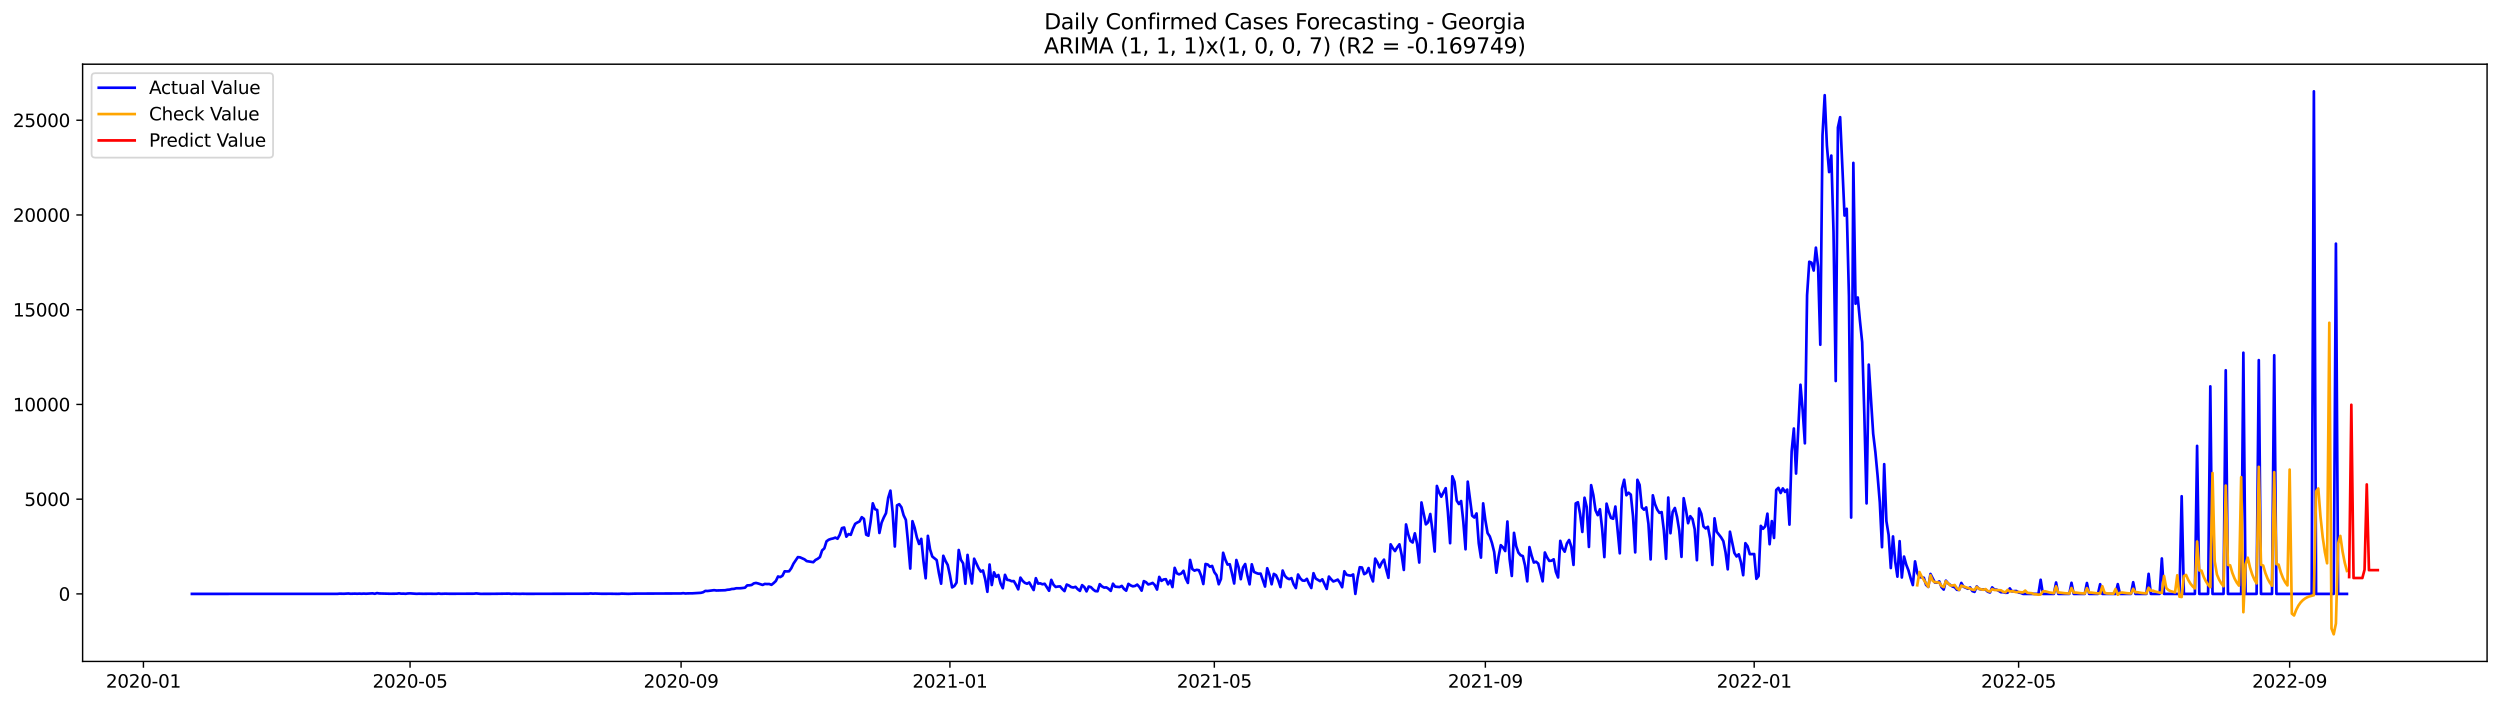 <?xml version="1.0" encoding="utf-8" standalone="no"?>
<!DOCTYPE svg PUBLIC "-//W3C//DTD SVG 1.1//EN"
  "http://www.w3.org/Graphics/SVG/1.1/DTD/svg11.dtd">
<svg xmlns:xlink="http://www.w3.org/1999/xlink" width="1392.412pt" height="392.274pt" viewBox="0 0 1392.412 392.274" xmlns="http://www.w3.org/2000/svg" version="1.1">
 <defs>
  <style type="text/css">*{stroke-linejoin: round; stroke-linecap: butt}</style>
 </defs>
 <g id="figure_1">
  <g id="patch_1">
   <path d="M 0 392.274 
L 1392.412 392.274 
L 1392.412 0 
L 0 0 
z
" style="fill: #ffffff"/>
  </g>
  <g id="axes_1">
   <g id="patch_2">
    <path d="M 46.013 368.396 
L 1385.213 368.396 
L 1385.213 35.755 
L 46.013 35.755 
z
" style="fill: #ffffff"/>
   </g>
   <g id="matplotlib.axis_1">
    <g id="xtick_1">
     <g id="line2d_1">
      <defs>
       <path id="m555657aa90" d="M 0 0 
L 0 3.5 
" style="stroke: #000000; stroke-width: 0.8"/>
      </defs>
      <g>
       <use xlink:href="#m555657aa90" x="79.885" y="368.396" style="stroke: #000000; stroke-width: 0.8"/>
      </g>
     </g>
     <g id="text_1">
      <!-- 2020-01 -->
      <g transform="translate(58.994 382.994)scale(0.1 -0.1)">
       <defs>
        <path id="DejaVuSans-32" d="M 1228 531 
L 3431 531 
L 3431 0 
L 469 0 
L 469 531 
Q 828 903 1448 1529 
Q 2069 2156 2228 2338 
Q 2531 2678 2651 2914 
Q 2772 3150 2772 3378 
Q 2772 3750 2511 3984 
Q 2250 4219 1831 4219 
Q 1534 4219 1204 4116 
Q 875 4013 500 3803 
L 500 4441 
Q 881 4594 1212 4672 
Q 1544 4750 1819 4750 
Q 2544 4750 2975 4387 
Q 3406 4025 3406 3419 
Q 3406 3131 3298 2873 
Q 3191 2616 2906 2266 
Q 2828 2175 2409 1742 
Q 1991 1309 1228 531 
z
" transform="scale(0.016)"/>
        <path id="DejaVuSans-30" d="M 2034 4250 
Q 1547 4250 1301 3770 
Q 1056 3291 1056 2328 
Q 1056 1369 1301 889 
Q 1547 409 2034 409 
Q 2525 409 2770 889 
Q 3016 1369 3016 2328 
Q 3016 3291 2770 3770 
Q 2525 4250 2034 4250 
z
M 2034 4750 
Q 2819 4750 3233 4129 
Q 3647 3509 3647 2328 
Q 3647 1150 3233 529 
Q 2819 -91 2034 -91 
Q 1250 -91 836 529 
Q 422 1150 422 2328 
Q 422 3509 836 4129 
Q 1250 4750 2034 4750 
z
" transform="scale(0.016)"/>
        <path id="DejaVuSans-2d" d="M 313 2009 
L 1997 2009 
L 1997 1497 
L 313 1497 
L 313 2009 
z
" transform="scale(0.016)"/>
        <path id="DejaVuSans-31" d="M 794 531 
L 1825 531 
L 1825 4091 
L 703 3866 
L 703 4441 
L 1819 4666 
L 2450 4666 
L 2450 531 
L 3481 531 
L 3481 0 
L 794 0 
L 794 531 
z
" transform="scale(0.016)"/>
       </defs>
       <use xlink:href="#DejaVuSans-32"/>
       <use xlink:href="#DejaVuSans-30" x="63.623"/>
       <use xlink:href="#DejaVuSans-32" x="127.246"/>
       <use xlink:href="#DejaVuSans-30" x="190.869"/>
       <use xlink:href="#DejaVuSans-2d" x="254.492"/>
       <use xlink:href="#DejaVuSans-30" x="290.576"/>
       <use xlink:href="#DejaVuSans-31" x="354.199"/>
      </g>
     </g>
    </g>
    <g id="xtick_2">
     <g id="line2d_2">
      <g>
       <use xlink:href="#m555657aa90" x="228.385" y="368.396" style="stroke: #000000; stroke-width: 0.8"/>
      </g>
     </g>
     <g id="text_2">
      <!-- 2020-05 -->
      <g transform="translate(207.494 382.994)scale(0.1 -0.1)">
       <defs>
        <path id="DejaVuSans-35" d="M 691 4666 
L 3169 4666 
L 3169 4134 
L 1269 4134 
L 1269 2991 
Q 1406 3038 1543 3061 
Q 1681 3084 1819 3084 
Q 2600 3084 3056 2656 
Q 3513 2228 3513 1497 
Q 3513 744 3044 326 
Q 2575 -91 1722 -91 
Q 1428 -91 1123 -41 
Q 819 9 494 109 
L 494 744 
Q 775 591 1075 516 
Q 1375 441 1709 441 
Q 2250 441 2565 725 
Q 2881 1009 2881 1497 
Q 2881 1984 2565 2268 
Q 2250 2553 1709 2553 
Q 1456 2553 1204 2497 
Q 953 2441 691 2322 
L 691 4666 
z
" transform="scale(0.016)"/>
       </defs>
       <use xlink:href="#DejaVuSans-32"/>
       <use xlink:href="#DejaVuSans-30" x="63.623"/>
       <use xlink:href="#DejaVuSans-32" x="127.246"/>
       <use xlink:href="#DejaVuSans-30" x="190.869"/>
       <use xlink:href="#DejaVuSans-2d" x="254.492"/>
       <use xlink:href="#DejaVuSans-30" x="290.576"/>
       <use xlink:href="#DejaVuSans-35" x="354.199"/>
      </g>
     </g>
    </g>
    <g id="xtick_3">
     <g id="line2d_3">
      <g>
       <use xlink:href="#m555657aa90" x="379.34" y="368.396" style="stroke: #000000; stroke-width: 0.8"/>
      </g>
     </g>
     <g id="text_3">
      <!-- 2020-09 -->
      <g transform="translate(358.448 382.994)scale(0.1 -0.1)">
       <defs>
        <path id="DejaVuSans-39" d="M 703 97 
L 703 672 
Q 941 559 1184 500 
Q 1428 441 1663 441 
Q 2288 441 2617 861 
Q 2947 1281 2994 2138 
Q 2813 1869 2534 1725 
Q 2256 1581 1919 1581 
Q 1219 1581 811 2004 
Q 403 2428 403 3163 
Q 403 3881 828 4315 
Q 1253 4750 1959 4750 
Q 2769 4750 3195 4129 
Q 3622 3509 3622 2328 
Q 3622 1225 3098 567 
Q 2575 -91 1691 -91 
Q 1453 -91 1209 -44 
Q 966 3 703 97 
z
M 1959 2075 
Q 2384 2075 2632 2365 
Q 2881 2656 2881 3163 
Q 2881 3666 2632 3958 
Q 2384 4250 1959 4250 
Q 1534 4250 1286 3958 
Q 1038 3666 1038 3163 
Q 1038 2656 1286 2365 
Q 1534 2075 1959 2075 
z
" transform="scale(0.016)"/>
       </defs>
       <use xlink:href="#DejaVuSans-32"/>
       <use xlink:href="#DejaVuSans-30" x="63.623"/>
       <use xlink:href="#DejaVuSans-32" x="127.246"/>
       <use xlink:href="#DejaVuSans-30" x="190.869"/>
       <use xlink:href="#DejaVuSans-2d" x="254.492"/>
       <use xlink:href="#DejaVuSans-30" x="290.576"/>
       <use xlink:href="#DejaVuSans-39" x="354.199"/>
      </g>
     </g>
    </g>
    <g id="xtick_4">
     <g id="line2d_4">
      <g>
       <use xlink:href="#m555657aa90" x="529.067" y="368.396" style="stroke: #000000; stroke-width: 0.8"/>
      </g>
     </g>
     <g id="text_4">
      <!-- 2021-01 -->
      <g transform="translate(508.176 382.994)scale(0.1 -0.1)">
       <use xlink:href="#DejaVuSans-32"/>
       <use xlink:href="#DejaVuSans-30" x="63.623"/>
       <use xlink:href="#DejaVuSans-32" x="127.246"/>
       <use xlink:href="#DejaVuSans-31" x="190.869"/>
       <use xlink:href="#DejaVuSans-2d" x="254.492"/>
       <use xlink:href="#DejaVuSans-30" x="290.576"/>
       <use xlink:href="#DejaVuSans-31" x="354.199"/>
      </g>
     </g>
    </g>
    <g id="xtick_5">
     <g id="line2d_5">
      <g>
       <use xlink:href="#m555657aa90" x="676.34" y="368.396" style="stroke: #000000; stroke-width: 0.8"/>
      </g>
     </g>
     <g id="text_5">
      <!-- 2021-05 -->
      <g transform="translate(655.448 382.994)scale(0.1 -0.1)">
       <use xlink:href="#DejaVuSans-32"/>
       <use xlink:href="#DejaVuSans-30" x="63.623"/>
       <use xlink:href="#DejaVuSans-32" x="127.246"/>
       <use xlink:href="#DejaVuSans-31" x="190.869"/>
       <use xlink:href="#DejaVuSans-2d" x="254.492"/>
       <use xlink:href="#DejaVuSans-30" x="290.576"/>
       <use xlink:href="#DejaVuSans-35" x="354.199"/>
      </g>
     </g>
    </g>
    <g id="xtick_6">
     <g id="line2d_6">
      <g>
       <use xlink:href="#m555657aa90" x="827.294" y="368.396" style="stroke: #000000; stroke-width: 0.8"/>
      </g>
     </g>
     <g id="text_6">
      <!-- 2021-09 -->
      <g transform="translate(806.403 382.994)scale(0.1 -0.1)">
       <use xlink:href="#DejaVuSans-32"/>
       <use xlink:href="#DejaVuSans-30" x="63.623"/>
       <use xlink:href="#DejaVuSans-32" x="127.246"/>
       <use xlink:href="#DejaVuSans-31" x="190.869"/>
       <use xlink:href="#DejaVuSans-2d" x="254.492"/>
       <use xlink:href="#DejaVuSans-30" x="290.576"/>
       <use xlink:href="#DejaVuSans-39" x="354.199"/>
      </g>
     </g>
    </g>
    <g id="xtick_7">
     <g id="line2d_7">
      <g>
       <use xlink:href="#m555657aa90" x="977.022" y="368.396" style="stroke: #000000; stroke-width: 0.8"/>
      </g>
     </g>
     <g id="text_7">
      <!-- 2022-01 -->
      <g transform="translate(956.13 382.994)scale(0.1 -0.1)">
       <use xlink:href="#DejaVuSans-32"/>
       <use xlink:href="#DejaVuSans-30" x="63.623"/>
       <use xlink:href="#DejaVuSans-32" x="127.246"/>
       <use xlink:href="#DejaVuSans-32" x="190.869"/>
       <use xlink:href="#DejaVuSans-2d" x="254.492"/>
       <use xlink:href="#DejaVuSans-30" x="290.576"/>
       <use xlink:href="#DejaVuSans-31" x="354.199"/>
      </g>
     </g>
    </g>
    <g id="xtick_8">
     <g id="line2d_8">
      <g>
       <use xlink:href="#m555657aa90" x="1124.294" y="368.396" style="stroke: #000000; stroke-width: 0.8"/>
      </g>
     </g>
     <g id="text_8">
      <!-- 2022-05 -->
      <g transform="translate(1103.403 382.994)scale(0.1 -0.1)">
       <use xlink:href="#DejaVuSans-32"/>
       <use xlink:href="#DejaVuSans-30" x="63.623"/>
       <use xlink:href="#DejaVuSans-32" x="127.246"/>
       <use xlink:href="#DejaVuSans-32" x="190.869"/>
       <use xlink:href="#DejaVuSans-2d" x="254.492"/>
       <use xlink:href="#DejaVuSans-30" x="290.576"/>
       <use xlink:href="#DejaVuSans-35" x="354.199"/>
      </g>
     </g>
    </g>
    <g id="xtick_9">
     <g id="line2d_9">
      <g>
       <use xlink:href="#m555657aa90" x="1275.249" y="368.396" style="stroke: #000000; stroke-width: 0.8"/>
      </g>
     </g>
     <g id="text_9">
      <!-- 2022-09 -->
      <g transform="translate(1254.357 382.994)scale(0.1 -0.1)">
       <use xlink:href="#DejaVuSans-32"/>
       <use xlink:href="#DejaVuSans-30" x="63.623"/>
       <use xlink:href="#DejaVuSans-32" x="127.246"/>
       <use xlink:href="#DejaVuSans-32" x="190.869"/>
       <use xlink:href="#DejaVuSans-2d" x="254.492"/>
       <use xlink:href="#DejaVuSans-30" x="290.576"/>
       <use xlink:href="#DejaVuSans-39" x="354.199"/>
      </g>
     </g>
    </g>
   </g>
   <g id="matplotlib.axis_2">
    <g id="ytick_1">
     <g id="line2d_10">
      <defs>
       <path id="m1ba63f1e34" d="M 0 0 
L -3.5 0 
" style="stroke: #000000; stroke-width: 0.8"/>
      </defs>
      <g>
       <use xlink:href="#m1ba63f1e34" x="46.013" y="330.776" style="stroke: #000000; stroke-width: 0.8"/>
      </g>
     </g>
     <g id="text_10">
      <!-- 0 -->
      <g transform="translate(32.65 334.575)scale(0.1 -0.1)">
       <use xlink:href="#DejaVuSans-30"/>
      </g>
     </g>
    </g>
    <g id="ytick_2">
     <g id="line2d_11">
      <g>
       <use xlink:href="#m1ba63f1e34" x="46.013" y="278.013" style="stroke: #000000; stroke-width: 0.8"/>
      </g>
     </g>
     <g id="text_11">
      <!-- 5000 -->
      <g transform="translate(13.562 281.812)scale(0.1 -0.1)">
       <use xlink:href="#DejaVuSans-35"/>
       <use xlink:href="#DejaVuSans-30" x="63.623"/>
       <use xlink:href="#DejaVuSans-30" x="127.246"/>
       <use xlink:href="#DejaVuSans-30" x="190.869"/>
      </g>
     </g>
    </g>
    <g id="ytick_3">
     <g id="line2d_12">
      <g>
       <use xlink:href="#m1ba63f1e34" x="46.013" y="225.249" style="stroke: #000000; stroke-width: 0.8"/>
      </g>
     </g>
     <g id="text_12">
      <!-- 10000 -->
      <g transform="translate(7.2 229.048)scale(0.1 -0.1)">
       <use xlink:href="#DejaVuSans-31"/>
       <use xlink:href="#DejaVuSans-30" x="63.623"/>
       <use xlink:href="#DejaVuSans-30" x="127.246"/>
       <use xlink:href="#DejaVuSans-30" x="190.869"/>
       <use xlink:href="#DejaVuSans-30" x="254.492"/>
      </g>
     </g>
    </g>
    <g id="ytick_4">
     <g id="line2d_13">
      <g>
       <use xlink:href="#m1ba63f1e34" x="46.013" y="172.485" style="stroke: #000000; stroke-width: 0.8"/>
      </g>
     </g>
     <g id="text_13">
      <!-- 15000 -->
      <g transform="translate(7.2 176.284)scale(0.1 -0.1)">
       <use xlink:href="#DejaVuSans-31"/>
       <use xlink:href="#DejaVuSans-35" x="63.623"/>
       <use xlink:href="#DejaVuSans-30" x="127.246"/>
       <use xlink:href="#DejaVuSans-30" x="190.869"/>
       <use xlink:href="#DejaVuSans-30" x="254.492"/>
      </g>
     </g>
    </g>
    <g id="ytick_5">
     <g id="line2d_14">
      <g>
       <use xlink:href="#m1ba63f1e34" x="46.013" y="119.722" style="stroke: #000000; stroke-width: 0.8"/>
      </g>
     </g>
     <g id="text_14">
      <!-- 20000 -->
      <g transform="translate(7.2 123.521)scale(0.1 -0.1)">
       <use xlink:href="#DejaVuSans-32"/>
       <use xlink:href="#DejaVuSans-30" x="63.623"/>
       <use xlink:href="#DejaVuSans-30" x="127.246"/>
       <use xlink:href="#DejaVuSans-30" x="190.869"/>
       <use xlink:href="#DejaVuSans-30" x="254.492"/>
      </g>
     </g>
    </g>
    <g id="ytick_6">
     <g id="line2d_15">
      <g>
       <use xlink:href="#m1ba63f1e34" x="46.013" y="66.958" style="stroke: #000000; stroke-width: 0.8"/>
      </g>
     </g>
     <g id="text_15">
      <!-- 25000 -->
      <g transform="translate(7.2 70.757)scale(0.1 -0.1)">
       <use xlink:href="#DejaVuSans-32"/>
       <use xlink:href="#DejaVuSans-35" x="63.623"/>
       <use xlink:href="#DejaVuSans-30" x="127.246"/>
       <use xlink:href="#DejaVuSans-30" x="190.869"/>
       <use xlink:href="#DejaVuSans-30" x="254.492"/>
      </g>
     </g>
    </g>
   </g>
   <g id="line2d_16">
    <path d="M 106.885 330.776 
L 187.885 330.766 
L 189.113 330.65 
L 191.567 330.702 
L 194.022 330.555 
L 195.249 330.702 
L 197.703 330.628 
L 198.931 330.692 
L 200.158 330.618 
L 201.385 330.702 
L 202.613 330.607 
L 203.84 330.692 
L 207.522 330.481 
L 208.749 330.713 
L 209.976 330.333 
L 211.203 330.544 
L 217.34 330.692 
L 221.022 330.65 
L 222.249 330.46 
L 223.476 330.66 
L 224.703 330.628 
L 225.931 330.713 
L 227.158 330.544 
L 228.385 330.491 
L 232.067 330.734 
L 233.294 330.66 
L 235.749 330.723 
L 239.431 330.681 
L 241.885 330.734 
L 243.113 330.723 
L 244.34 330.565 
L 245.567 330.734 
L 248.022 330.65 
L 250.476 330.713 
L 263.976 330.66 
L 265.203 330.502 
L 267.658 330.755 
L 272.567 330.745 
L 276.249 330.713 
L 283.613 330.618 
L 284.84 330.776 
L 286.067 330.681 
L 289.749 330.755 
L 290.976 330.692 
L 293.431 330.745 
L 327.794 330.671 
L 329.022 330.523 
L 330.249 330.65 
L 331.476 330.576 
L 335.158 330.713 
L 340.067 330.692 
L 343.749 330.755 
L 344.976 330.745 
L 346.203 330.618 
L 349.885 330.745 
L 353.567 330.628 
L 379.34 330.533 
L 380.567 330.375 
L 381.794 330.565 
L 383.022 330.481 
L 385.476 330.47 
L 390.385 330.175 
L 391.613 329.858 
L 392.84 329.109 
L 394.067 329.172 
L 397.749 328.708 
L 398.976 328.887 
L 403.885 328.74 
L 405.113 328.476 
L 406.34 328.381 
L 407.567 328.043 
L 408.794 327.98 
L 410.022 327.653 
L 412.476 327.631 
L 414.931 327.336 
L 416.158 326.049 
L 417.385 325.996 
L 418.613 325.806 
L 419.84 324.93 
L 421.067 324.677 
L 422.294 324.983 
L 424.749 325.795 
L 425.976 325.215 
L 427.203 325.299 
L 428.431 325.257 
L 429.658 325.732 
L 430.885 324.772 
L 432.113 323.6 
L 433.34 321.078 
L 434.567 321.416 
L 435.794 320.667 
L 437.022 318.197 
L 438.249 318.261 
L 439.476 318.176 
L 440.703 316.519 
L 441.931 313.945 
L 444.385 310.293 
L 445.613 310.431 
L 448.067 311.528 
L 449.294 312.509 
L 452.976 313.121 
L 454.203 311.876 
L 455.431 311.233 
L 456.658 310.272 
L 457.885 306.558 
L 459.113 305.439 
L 460.34 301.492 
L 461.567 300.606 
L 462.794 300.163 
L 464.022 299.888 
L 465.249 299.435 
L 466.476 300.057 
L 467.703 297.852 
L 468.931 294.127 
L 470.158 293.799 
L 471.385 298.907 
L 472.613 297.461 
L 473.84 297.883 
L 475.067 294.443 
L 476.294 291.763 
L 477.522 291.013 
L 478.749 290.423 
L 479.976 288.059 
L 481.203 289.008 
L 482.431 297.767 
L 483.658 298.369 
L 484.885 290.665 
L 486.113 280.334 
L 487.34 283.584 
L 488.567 284.07 
L 489.794 296.839 
L 491.022 291.108 
L 492.249 288.217 
L 493.476 285.822 
L 494.703 277.295 
L 495.931 273.264 
L 497.158 285.178 
L 498.385 304.384 
L 499.613 281.463 
L 500.84 280.82 
L 502.067 282.55 
L 503.294 287.025 
L 504.522 289.547 
L 505.749 302.073 
L 506.976 316.667 
L 508.203 290.285 
L 509.431 293.979 
L 510.658 299.318 
L 511.885 302.97 
L 513.112 300.131 
L 514.34 312.509 
L 515.567 322.081 
L 516.794 298.443 
L 518.022 306.03 
L 519.249 309.966 
L 521.703 311.95 
L 522.931 319.2 
L 524.158 325.099 
L 525.385 309.544 
L 526.612 312.436 
L 527.84 314.662 
L 529.067 320.329 
L 530.294 327.167 
L 531.522 326.376 
L 532.749 324.508 
L 533.976 306.336 
L 535.203 311.781 
L 536.431 313.765 
L 537.658 325.109 
L 538.885 309.059 
L 540.112 318.714 
L 541.34 324.962 
L 542.567 311.18 
L 545.022 316.456 
L 546.249 318.356 
L 547.476 317.733 
L 548.703 322.545 
L 549.931 329.615 
L 551.158 314.419 
L 552.385 325.827 
L 553.612 318.778 
L 554.84 321.247 
L 556.067 320.245 
L 557.294 325.014 
L 558.522 327.631 
L 559.749 320.16 
L 560.976 322.946 
L 562.203 323.147 
L 563.431 323.716 
L 564.658 323.643 
L 565.885 325.721 
L 567.112 328.244 
L 568.34 321.722 
L 569.567 323.516 
L 570.794 324.624 
L 572.022 325.099 
L 573.249 324.423 
L 575.703 328.623 
L 576.931 322.028 
L 578.158 325.035 
L 579.385 324.898 
L 580.612 325.426 
L 581.84 325.13 
L 584.294 329.035 
L 585.522 322.967 
L 586.749 325.648 
L 587.976 326.924 
L 589.203 326.682 
L 590.431 326.597 
L 591.658 328.054 
L 592.885 329.225 
L 594.112 325.574 
L 595.34 326.101 
L 596.567 326.956 
L 597.794 327.22 
L 599.022 326.84 
L 600.249 328.159 
L 601.476 329.088 
L 602.703 325.911 
L 603.931 326.977 
L 605.158 329.373 
L 606.385 326.661 
L 607.612 327.03 
L 608.84 328.307 
L 610.067 329.225 
L 611.294 329.309 
L 612.522 325.363 
L 613.749 326.608 
L 614.976 327.273 
L 616.203 327.146 
L 617.431 327.948 
L 618.658 329.098 
L 619.885 325.109 
L 621.112 326.745 
L 623.567 326.977 
L 624.794 326.323 
L 626.022 328.011 
L 627.249 328.982 
L 628.476 325.204 
L 629.703 326.027 
L 630.931 326.566 
L 632.158 326.355 
L 633.385 325.605 
L 634.612 326.924 
L 635.84 328.972 
L 637.067 323.674 
L 638.294 324.276 
L 639.522 325.51 
L 640.749 325.194 
L 641.976 324.656 
L 643.203 325.88 
L 644.431 328.37 
L 645.658 321.31 
L 646.885 323.526 
L 648.112 322.746 
L 649.34 322.577 
L 650.567 325.437 
L 651.794 323.315 
L 653.022 326.988 
L 654.249 316.277 
L 655.476 319.326 
L 656.703 319.907 
L 657.931 319.411 
L 659.158 317.912 
L 660.385 322.144 
L 661.612 324.677 
L 662.84 311.866 
L 664.067 316.952 
L 665.294 317.839 
L 666.522 317.364 
L 667.749 317.585 
L 668.976 320.582 
L 670.203 325.278 
L 671.431 314.124 
L 672.658 314.409 
L 673.885 315.654 
L 675.112 315.2 
L 676.34 318.672 
L 677.567 320.35 
L 678.794 325.405 
L 680.022 322.461 
L 681.249 307.866 
L 682.476 311.718 
L 683.703 314.451 
L 684.931 314.272 
L 686.158 319.284 
L 687.385 324.983 
L 688.612 311.908 
L 689.84 315.907 
L 691.067 322.587 
L 692.294 316.108 
L 693.522 314.145 
L 694.749 320.561 
L 695.976 325.458 
L 697.203 314.293 
L 698.431 318.535 
L 699.658 319.126 
L 700.885 319.548 
L 702.112 319.474 
L 704.567 326.682 
L 705.794 316.488 
L 707.022 320.065 
L 708.249 325.415 
L 709.476 319.632 
L 710.703 320.371 
L 711.931 323.147 
L 713.158 326.977 
L 714.385 317.765 
L 715.612 320.709 
L 716.84 321.986 
L 718.067 322.556 
L 719.294 321.996 
L 720.522 325.458 
L 721.749 327.536 
L 722.976 319.981 
L 724.203 322.112 
L 725.431 323.337 
L 726.658 323.442 
L 727.885 322.397 
L 729.112 325.268 
L 730.34 327.494 
L 731.567 319.253 
L 732.794 322.218 
L 735.249 323.695 
L 736.476 322.661 
L 738.931 328.032 
L 740.158 321.131 
L 741.385 322.619 
L 742.612 323.854 
L 743.84 323.4 
L 745.067 322.819 
L 746.294 324.603 
L 747.522 327.062 
L 748.749 318.176 
L 749.976 320.118 
L 751.203 320.435 
L 752.431 320.603 
L 753.658 319.949 
L 754.885 330.776 
L 756.112 321.933 
L 757.34 315.928 
L 758.567 316.087 
L 759.794 319.77 
L 761.022 319.084 
L 762.249 316.382 
L 763.476 320.73 
L 764.703 323.822 
L 765.931 311.127 
L 767.158 313.227 
L 768.385 316.023 
L 769.612 313.333 
L 770.84 311.697 
L 772.067 317.205 
L 773.294 321.827 
L 774.522 303.17 
L 775.749 305.291 
L 776.976 306.916 
L 778.203 304.816 
L 779.431 303.16 
L 780.658 309.027 
L 781.885 317.438 
L 783.112 292.09 
L 784.34 297.63 
L 785.567 301.271 
L 786.794 302.157 
L 788.022 297.05 
L 789.249 302.769 
L 790.476 313.311 
L 791.703 279.838 
L 794.158 292.048 
L 795.385 290.887 
L 796.612 286.286 
L 797.84 295.488 
L 799.067 307.18 
L 800.294 270.657 
L 801.522 274.298 
L 802.749 276.662 
L 805.203 271.902 
L 806.431 285.252 
L 807.658 302.537 
L 808.885 265.265 
L 810.112 268.367 
L 811.34 278.846 
L 812.567 280.725 
L 813.794 279.057 
L 815.022 290.644 
L 816.249 305.935 
L 817.476 268.262 
L 819.931 287.215 
L 821.158 288.238 
L 822.385 285.959 
L 823.612 302.611 
L 824.84 310.568 
L 826.067 280.355 
L 827.294 289.768 
L 828.522 296.881 
L 829.749 298.759 
L 830.976 302.453 
L 832.203 307.455 
L 833.431 318.957 
L 834.658 310.04 
L 835.885 303.645 
L 837.112 304.869 
L 838.34 306.906 
L 839.567 290.454 
L 840.794 311.38 
L 842.022 320.793 
L 843.249 296.786 
L 844.476 304.236 
L 845.703 307.813 
L 846.931 309.259 
L 848.158 309.702 
L 849.385 314.937 
L 850.612 323.79 
L 851.84 304.711 
L 853.067 309.502 
L 854.294 313.333 
L 855.522 312.858 
L 856.749 313.923 
L 859.203 323.78 
L 860.431 307.718 
L 861.658 310.42 
L 862.885 312.383 
L 864.112 312.298 
L 865.34 311.507 
L 866.567 318.493 
L 867.794 321.627 
L 869.022 301.229 
L 870.249 305.344 
L 871.476 307.265 
L 872.703 302.695 
L 873.931 300.764 
L 875.158 304.5 
L 876.385 314.631 
L 877.612 280.387 
L 878.84 279.733 
L 880.067 286.328 
L 881.294 296.269 
L 882.522 277.211 
L 883.749 282.434 
L 884.976 304.616 
L 886.203 270.214 
L 887.431 275.701 
L 888.658 284.228 
L 889.885 286.93 
L 891.112 283.637 
L 892.34 294.517 
L 893.567 310.283 
L 894.794 280.524 
L 896.022 285.009 
L 897.249 288.47 
L 898.476 288.935 
L 899.703 282.128 
L 902.158 308.183 
L 903.385 272.177 
L 904.612 267.207 
L 905.84 275.839 
L 907.067 274.425 
L 908.294 275.48 
L 909.522 287.468 
L 910.749 307.655 
L 911.976 267.238 
L 913.203 270.087 
L 914.431 282.624 
L 915.658 283.869 
L 916.885 282.603 
L 918.112 291.731 
L 919.34 311.57 
L 920.567 275.86 
L 921.794 280.841 
L 923.022 283.859 
L 924.249 285.632 
L 925.476 285.209 
L 926.703 295.351 
L 927.931 311.243 
L 929.158 277.116 
L 930.385 296.997 
L 931.612 285.072 
L 932.84 282.93 
L 934.067 287.953 
L 935.294 295.604 
L 936.522 310.156 
L 937.749 277.485 
L 938.976 283.722 
L 940.203 291.404 
L 941.431 287.51 
L 942.658 289.093 
L 943.885 294.791 
L 945.112 312.013 
L 946.34 283.194 
L 947.567 286.18 
L 948.794 293.187 
L 950.022 294.327 
L 951.249 293.398 
L 952.476 299.941 
L 953.703 314.662 
L 954.931 288.692 
L 956.158 296.184 
L 958.612 299.34 
L 959.84 301.397 
L 961.067 307.613 
L 962.294 317.1 
L 963.522 296.142 
L 965.976 307.94 
L 967.203 309.924 
L 968.431 308.721 
L 969.658 313.248 
L 970.885 320.371 
L 972.112 302.537 
L 973.34 304.247 
L 974.567 308.647 
L 977.022 308.584 
L 978.249 322.376 
L 979.476 320.825 
L 980.703 292.892 
L 981.931 294.517 
L 983.158 293.135 
L 984.385 286.096 
L 985.612 303.107 
L 986.84 290.233 
L 988.067 299.614 
L 989.294 272.884 
L 990.522 271.723 
L 991.749 274.572 
L 992.976 272.029 
L 994.203 273.992 
L 995.431 272.694 
L 996.658 292.195 
L 997.885 251.409 
L 999.112 238.672 
L 1000.34 263.756 
L 1002.794 214.285 
L 1004.022 228.457 
L 1005.249 246.914 
L 1006.476 164.444 
L 1007.703 145.787 
L 1008.931 146.272 
L 1010.158 150.683 
L 1011.385 137.936 
L 1012.612 148.583 
L 1013.84 192.008 
L 1015.067 75.389 
L 1016.294 53.028 
L 1017.522 81.056 
L 1018.749 95.841 
L 1019.976 86.649 
L 1021.203 129.24 
L 1022.431 212.216 
L 1023.658 71.01 
L 1024.885 65.259 
L 1027.34 120.059 
L 1028.567 116.281 
L 1029.794 164.972 
L 1031.022 288.27 
L 1032.249 90.723 
L 1033.476 169.161 
L 1034.703 165.689 
L 1035.931 178.764 
L 1037.158 190.551 
L 1038.385 231.58 
L 1039.612 280.387 
L 1040.84 203.078 
L 1043.294 241.553 
L 1044.522 251.821 
L 1045.749 264.969 
L 1046.976 279.754 
L 1048.203 304.764 
L 1049.431 258.522 
L 1050.658 290.254 
L 1051.885 297.904 
L 1053.112 316.372 
L 1054.34 298.77 
L 1055.567 312.837 
L 1056.794 321.173 
L 1058.022 301.408 
L 1059.249 321.648 
L 1060.476 309.987 
L 1061.703 314.493 
L 1062.931 317.659 
L 1064.158 322.091 
L 1065.385 325.859 
L 1066.612 312.668 
L 1067.84 319.179 
L 1069.067 321.405 
L 1071.522 321.817 
L 1072.749 325.764 
L 1073.976 326.893 
L 1075.203 319.664 
L 1077.658 324.455 
L 1078.885 324.55 
L 1080.112 323.832 
L 1081.34 327.009 
L 1082.567 328.36 
L 1083.794 323.41 
L 1085.022 324.941 
L 1087.476 326.671 
L 1088.703 327.062 
L 1089.931 328.486 
L 1091.158 328.581 
L 1092.385 324.677 
L 1093.612 326.808 
L 1096.067 327.895 
L 1097.294 327.178 
L 1098.522 329.214 
L 1099.749 329.647 
L 1100.976 326.64 
L 1102.203 327.969 
L 1103.431 328.275 
L 1104.658 328.296 
L 1105.885 328.433 
L 1107.112 329.563 
L 1108.34 329.995 
L 1109.567 327.167 
L 1110.794 328.328 
L 1112.022 328.423 
L 1113.249 329.077 
L 1114.476 329.858 
L 1115.703 329.805 
L 1116.931 330.164 
L 1118.158 330.122 
L 1119.385 327.716 
L 1120.612 329.383 
L 1121.84 329.214 
L 1123.067 329.162 
L 1124.294 330.016 
L 1125.522 330.238 
L 1126.749 330.776 
L 1135.34 330.776 
L 1136.567 322.914 
L 1137.794 330.776 
L 1143.931 330.776 
L 1145.158 324.423 
L 1146.385 330.776 
L 1152.522 330.776 
L 1153.749 324.592 
L 1154.976 330.776 
L 1161.112 330.776 
L 1162.34 324.708 
L 1163.567 330.776 
L 1168.476 330.776 
L 1169.703 325.384 
L 1170.931 330.776 
L 1178.294 330.776 
L 1179.522 325.342 
L 1180.749 330.776 
L 1186.885 330.776 
L 1188.112 324.276 
L 1189.34 330.776 
L 1195.476 330.776 
L 1196.703 319.611 
L 1197.931 330.776 
L 1202.84 330.776 
L 1204.067 311.043 
L 1205.294 330.776 
L 1213.885 330.776 
L 1215.112 276.387 
L 1216.34 330.776 
L 1222.476 330.776 
L 1223.703 248.338 
L 1224.931 330.776 
L 1229.84 330.776 
L 1231.067 215.192 
L 1232.294 330.776 
L 1238.431 330.776 
L 1239.658 206.233 
L 1240.885 330.776 
L 1248.249 330.776 
L 1249.476 196.45 
L 1250.703 330.776 
L 1256.84 330.776 
L 1258.067 200.577 
L 1259.294 330.776 
L 1265.431 330.776 
L 1266.658 197.865 
L 1267.885 330.776 
L 1287.522 330.776 
L 1288.749 50.876 
L 1289.976 330.776 
L 1299.794 330.776 
L 1301.022 135.709 
L 1302.249 330.776 
L 1307.158 330.776 
L 1307.158 330.776 
" clip-path="url(#p7f79dfd1a8)" style="fill: none; stroke: #0000ff; stroke-width: 1.5; stroke-linecap: square"/>
   </g>
   <g id="line2d_17">
    <path d="M 1067.84 325.974 
L 1069.067 318.608 
L 1070.294 321.101 
L 1072.749 324.897 
L 1073.976 326.886 
L 1075.203 320.405 
L 1076.431 323.472 
L 1077.658 324.267 
L 1078.885 324.329 
L 1080.112 324.507 
L 1081.34 326.331 
L 1082.567 326.996 
L 1083.794 323.734 
L 1086.249 326.077 
L 1087.476 326.075 
L 1088.703 325.831 
L 1089.931 327.685 
L 1091.158 328.575 
L 1092.385 326.163 
L 1096.067 327.52 
L 1097.294 327.805 
L 1098.522 328.398 
L 1099.749 328.582 
L 1100.976 326.91 
L 1102.203 327.958 
L 1104.658 328.496 
L 1105.885 328.102 
L 1107.112 329.169 
L 1108.34 329.48 
L 1109.567 328.116 
L 1110.794 328.602 
L 1114.476 328.759 
L 1115.703 329.567 
L 1116.931 329.881 
L 1118.158 328.548 
L 1119.385 329.46 
L 1120.612 329.222 
L 1123.067 329.834 
L 1124.294 329.655 
L 1125.522 329.876 
L 1126.749 329.949 
L 1127.976 328.945 
L 1129.203 330.185 
L 1131.658 330.402 
L 1132.885 330.922 
L 1134.112 331.019 
L 1135.34 331.227 
L 1136.567 331.123 
L 1137.794 329.413 
L 1139.022 329.303 
L 1141.476 329.982 
L 1143.931 330.348 
L 1145.158 326.572 
L 1146.385 330.039 
L 1147.612 330.087 
L 1150.067 330.405 
L 1152.522 330.576 
L 1153.749 327.486 
L 1154.976 330.043 
L 1156.203 330.055 
L 1158.658 330.387 
L 1161.112 330.567 
L 1162.34 327.563 
L 1163.567 330.044 
L 1164.794 330.058 
L 1167.249 330.389 
L 1169.703 330.568 
L 1170.931 326.511 
L 1172.158 330.143 
L 1173.385 330.492 
L 1177.067 330.664 
L 1178.294 328.025 
L 1179.522 331.265 
L 1180.749 330.177 
L 1181.976 330.009 
L 1184.431 330.363 
L 1186.885 330.554 
L 1188.112 327.924 
L 1189.34 329.872 
L 1190.567 329.883 
L 1193.022 330.295 
L 1195.476 330.517 
L 1196.703 327.369 
L 1197.931 329.001 
L 1199.158 328.995 
L 1200.385 329.469 
L 1202.84 330.072 
L 1204.067 330.259 
L 1205.294 320.811 
L 1206.522 327.467 
L 1207.749 328.679 
L 1208.976 329.237 
L 1211.431 329.946 
L 1212.658 320.403 
L 1213.885 332.338 
L 1215.112 332.51 
L 1216.34 320.856 
L 1217.567 320.225 
L 1218.794 323.031 
L 1220.022 325.09 
L 1221.249 326.602 
L 1222.476 327.712 
L 1223.703 301.615 
L 1224.931 317.698 
L 1226.158 317.838 
L 1227.385 321.278 
L 1228.612 323.804 
L 1229.84 325.657 
L 1231.067 327.018 
L 1232.294 263.443 
L 1233.522 312.737 
L 1234.749 319.985 
L 1235.976 322.854 
L 1237.203 324.96 
L 1238.431 326.507 
L 1239.658 270.452 
L 1240.885 314.615 
L 1242.112 314.864 
L 1243.34 319.095 
L 1244.567 322.201 
L 1245.794 324.481 
L 1247.022 326.155 
L 1248.249 265.76 
L 1249.476 340.967 
L 1250.703 314.318 
L 1251.931 310.622 
L 1253.158 315.98 
L 1254.385 319.914 
L 1255.612 322.802 
L 1256.84 324.922 
L 1258.067 260.016 
L 1259.294 314.505 
L 1260.522 315.001 
L 1261.749 319.195 
L 1262.976 322.275 
L 1264.203 324.535 
L 1265.431 326.194 
L 1266.658 262.991 
L 1267.885 314.213 
L 1269.112 314.501 
L 1270.34 318.828 
L 1271.567 322.005 
L 1272.794 324.337 
L 1274.022 326.049 
L 1275.249 261.542 
L 1276.476 341.762 
L 1277.703 342.793 
L 1278.931 339.598 
L 1280.158 337.252 
L 1281.385 335.531 
L 1282.612 334.266 
L 1283.84 333.338 
L 1285.067 332.657 
L 1286.294 332.157 
L 1288.749 331.52 
L 1289.976 273.723 
L 1291.203 272.071 
L 1292.431 287.68 
L 1293.658 299.138 
L 1294.885 307.55 
L 1296.112 313.726 
L 1297.34 179.767 
L 1298.567 350.087 
L 1299.794 353.276 
L 1301.022 347.293 
L 1302.249 302.76 
L 1303.476 298.486 
L 1304.703 307.071 
L 1305.931 313.374 
L 1307.158 318.001 
L 1307.158 318.001 
" clip-path="url(#p7f79dfd1a8)" style="fill: none; stroke: #ffa500; stroke-width: 1.5; stroke-linecap: square"/>
   </g>
   <g id="line2d_18">
    <path d="M 1308.385 321.398 
L 1309.612 225.444 
L 1310.84 321.927 
L 1312.067 321.929 
L 1313.294 321.929 
L 1314.522 321.929 
L 1315.749 321.929 
L 1316.976 317.289 
L 1318.203 269.812 
L 1319.431 317.551 
L 1320.658 317.552 
L 1321.885 317.552 
L 1323.112 317.552 
L 1324.34 317.552 
" clip-path="url(#p7f79dfd1a8)" style="fill: none; stroke: #ff0000; stroke-width: 1.5; stroke-linecap: square"/>
   </g>
   <g id="patch_3">
    <path d="M 46.013 368.396 
L 46.013 35.755 
" style="fill: none; stroke: #000000; stroke-width: 0.8; stroke-linejoin: miter; stroke-linecap: square"/>
   </g>
   <g id="patch_4">
    <path d="M 1385.213 368.396 
L 1385.213 35.755 
" style="fill: none; stroke: #000000; stroke-width: 0.8; stroke-linejoin: miter; stroke-linecap: square"/>
   </g>
   <g id="patch_5">
    <path d="M 46.013 368.396 
L 1385.213 368.396 
" style="fill: none; stroke: #000000; stroke-width: 0.8; stroke-linejoin: miter; stroke-linecap: square"/>
   </g>
   <g id="patch_6">
    <path d="M 46.013 35.755 
L 1385.213 35.755 
" style="fill: none; stroke: #000000; stroke-width: 0.8; stroke-linejoin: miter; stroke-linecap: square"/>
   </g>
   <g id="text_16">
    <!-- Daily Confirmed Cases Forecasting - Georgia -->
    <g transform="translate(581.586 16.318)scale(0.12 -0.12)">
     <defs>
      <path id="DejaVuSans-44" d="M 1259 4147 
L 1259 519 
L 2022 519 
Q 2988 519 3436 956 
Q 3884 1394 3884 2338 
Q 3884 3275 3436 3711 
Q 2988 4147 2022 4147 
L 1259 4147 
z
M 628 4666 
L 1925 4666 
Q 3281 4666 3915 4102 
Q 4550 3538 4550 2338 
Q 4550 1131 3912 565 
Q 3275 0 1925 0 
L 628 0 
L 628 4666 
z
" transform="scale(0.016)"/>
      <path id="DejaVuSans-61" d="M 2194 1759 
Q 1497 1759 1228 1600 
Q 959 1441 959 1056 
Q 959 750 1161 570 
Q 1363 391 1709 391 
Q 2188 391 2477 730 
Q 2766 1069 2766 1631 
L 2766 1759 
L 2194 1759 
z
M 3341 1997 
L 3341 0 
L 2766 0 
L 2766 531 
Q 2569 213 2275 61 
Q 1981 -91 1556 -91 
Q 1019 -91 701 211 
Q 384 513 384 1019 
Q 384 1609 779 1909 
Q 1175 2209 1959 2209 
L 2766 2209 
L 2766 2266 
Q 2766 2663 2505 2880 
Q 2244 3097 1772 3097 
Q 1472 3097 1187 3025 
Q 903 2953 641 2809 
L 641 3341 
Q 956 3463 1253 3523 
Q 1550 3584 1831 3584 
Q 2591 3584 2966 3190 
Q 3341 2797 3341 1997 
z
" transform="scale(0.016)"/>
      <path id="DejaVuSans-69" d="M 603 3500 
L 1178 3500 
L 1178 0 
L 603 0 
L 603 3500 
z
M 603 4863 
L 1178 4863 
L 1178 4134 
L 603 4134 
L 603 4863 
z
" transform="scale(0.016)"/>
      <path id="DejaVuSans-6c" d="M 603 4863 
L 1178 4863 
L 1178 0 
L 603 0 
L 603 4863 
z
" transform="scale(0.016)"/>
      <path id="DejaVuSans-79" d="M 2059 -325 
Q 1816 -950 1584 -1140 
Q 1353 -1331 966 -1331 
L 506 -1331 
L 506 -850 
L 844 -850 
Q 1081 -850 1212 -737 
Q 1344 -625 1503 -206 
L 1606 56 
L 191 3500 
L 800 3500 
L 1894 763 
L 2988 3500 
L 3597 3500 
L 2059 -325 
z
" transform="scale(0.016)"/>
      <path id="DejaVuSans-20" transform="scale(0.016)"/>
      <path id="DejaVuSans-43" d="M 4122 4306 
L 4122 3641 
Q 3803 3938 3442 4084 
Q 3081 4231 2675 4231 
Q 1875 4231 1450 3742 
Q 1025 3253 1025 2328 
Q 1025 1406 1450 917 
Q 1875 428 2675 428 
Q 3081 428 3442 575 
Q 3803 722 4122 1019 
L 4122 359 
Q 3791 134 3420 21 
Q 3050 -91 2638 -91 
Q 1578 -91 968 557 
Q 359 1206 359 2328 
Q 359 3453 968 4101 
Q 1578 4750 2638 4750 
Q 3056 4750 3426 4639 
Q 3797 4528 4122 4306 
z
" transform="scale(0.016)"/>
      <path id="DejaVuSans-6f" d="M 1959 3097 
Q 1497 3097 1228 2736 
Q 959 2375 959 1747 
Q 959 1119 1226 758 
Q 1494 397 1959 397 
Q 2419 397 2687 759 
Q 2956 1122 2956 1747 
Q 2956 2369 2687 2733 
Q 2419 3097 1959 3097 
z
M 1959 3584 
Q 2709 3584 3137 3096 
Q 3566 2609 3566 1747 
Q 3566 888 3137 398 
Q 2709 -91 1959 -91 
Q 1206 -91 779 398 
Q 353 888 353 1747 
Q 353 2609 779 3096 
Q 1206 3584 1959 3584 
z
" transform="scale(0.016)"/>
      <path id="DejaVuSans-6e" d="M 3513 2113 
L 3513 0 
L 2938 0 
L 2938 2094 
Q 2938 2591 2744 2837 
Q 2550 3084 2163 3084 
Q 1697 3084 1428 2787 
Q 1159 2491 1159 1978 
L 1159 0 
L 581 0 
L 581 3500 
L 1159 3500 
L 1159 2956 
Q 1366 3272 1645 3428 
Q 1925 3584 2291 3584 
Q 2894 3584 3203 3211 
Q 3513 2838 3513 2113 
z
" transform="scale(0.016)"/>
      <path id="DejaVuSans-66" d="M 2375 4863 
L 2375 4384 
L 1825 4384 
Q 1516 4384 1395 4259 
Q 1275 4134 1275 3809 
L 1275 3500 
L 2222 3500 
L 2222 3053 
L 1275 3053 
L 1275 0 
L 697 0 
L 697 3053 
L 147 3053 
L 147 3500 
L 697 3500 
L 697 3744 
Q 697 4328 969 4595 
Q 1241 4863 1831 4863 
L 2375 4863 
z
" transform="scale(0.016)"/>
      <path id="DejaVuSans-72" d="M 2631 2963 
Q 2534 3019 2420 3045 
Q 2306 3072 2169 3072 
Q 1681 3072 1420 2755 
Q 1159 2438 1159 1844 
L 1159 0 
L 581 0 
L 581 3500 
L 1159 3500 
L 1159 2956 
Q 1341 3275 1631 3429 
Q 1922 3584 2338 3584 
Q 2397 3584 2469 3576 
Q 2541 3569 2628 3553 
L 2631 2963 
z
" transform="scale(0.016)"/>
      <path id="DejaVuSans-6d" d="M 3328 2828 
Q 3544 3216 3844 3400 
Q 4144 3584 4550 3584 
Q 5097 3584 5394 3201 
Q 5691 2819 5691 2113 
L 5691 0 
L 5113 0 
L 5113 2094 
Q 5113 2597 4934 2840 
Q 4756 3084 4391 3084 
Q 3944 3084 3684 2787 
Q 3425 2491 3425 1978 
L 3425 0 
L 2847 0 
L 2847 2094 
Q 2847 2600 2669 2842 
Q 2491 3084 2119 3084 
Q 1678 3084 1418 2786 
Q 1159 2488 1159 1978 
L 1159 0 
L 581 0 
L 581 3500 
L 1159 3500 
L 1159 2956 
Q 1356 3278 1631 3431 
Q 1906 3584 2284 3584 
Q 2666 3584 2933 3390 
Q 3200 3197 3328 2828 
z
" transform="scale(0.016)"/>
      <path id="DejaVuSans-65" d="M 3597 1894 
L 3597 1613 
L 953 1613 
Q 991 1019 1311 708 
Q 1631 397 2203 397 
Q 2534 397 2845 478 
Q 3156 559 3463 722 
L 3463 178 
Q 3153 47 2828 -22 
Q 2503 -91 2169 -91 
Q 1331 -91 842 396 
Q 353 884 353 1716 
Q 353 2575 817 3079 
Q 1281 3584 2069 3584 
Q 2775 3584 3186 3129 
Q 3597 2675 3597 1894 
z
M 3022 2063 
Q 3016 2534 2758 2815 
Q 2500 3097 2075 3097 
Q 1594 3097 1305 2825 
Q 1016 2553 972 2059 
L 3022 2063 
z
" transform="scale(0.016)"/>
      <path id="DejaVuSans-64" d="M 2906 2969 
L 2906 4863 
L 3481 4863 
L 3481 0 
L 2906 0 
L 2906 525 
Q 2725 213 2448 61 
Q 2172 -91 1784 -91 
Q 1150 -91 751 415 
Q 353 922 353 1747 
Q 353 2572 751 3078 
Q 1150 3584 1784 3584 
Q 2172 3584 2448 3432 
Q 2725 3281 2906 2969 
z
M 947 1747 
Q 947 1113 1208 752 
Q 1469 391 1925 391 
Q 2381 391 2643 752 
Q 2906 1113 2906 1747 
Q 2906 2381 2643 2742 
Q 2381 3103 1925 3103 
Q 1469 3103 1208 2742 
Q 947 2381 947 1747 
z
" transform="scale(0.016)"/>
      <path id="DejaVuSans-73" d="M 2834 3397 
L 2834 2853 
Q 2591 2978 2328 3040 
Q 2066 3103 1784 3103 
Q 1356 3103 1142 2972 
Q 928 2841 928 2578 
Q 928 2378 1081 2264 
Q 1234 2150 1697 2047 
L 1894 2003 
Q 2506 1872 2764 1633 
Q 3022 1394 3022 966 
Q 3022 478 2636 193 
Q 2250 -91 1575 -91 
Q 1294 -91 989 -36 
Q 684 19 347 128 
L 347 722 
Q 666 556 975 473 
Q 1284 391 1588 391 
Q 1994 391 2212 530 
Q 2431 669 2431 922 
Q 2431 1156 2273 1281 
Q 2116 1406 1581 1522 
L 1381 1569 
Q 847 1681 609 1914 
Q 372 2147 372 2553 
Q 372 3047 722 3315 
Q 1072 3584 1716 3584 
Q 2034 3584 2315 3537 
Q 2597 3491 2834 3397 
z
" transform="scale(0.016)"/>
      <path id="DejaVuSans-46" d="M 628 4666 
L 3309 4666 
L 3309 4134 
L 1259 4134 
L 1259 2759 
L 3109 2759 
L 3109 2228 
L 1259 2228 
L 1259 0 
L 628 0 
L 628 4666 
z
" transform="scale(0.016)"/>
      <path id="DejaVuSans-63" d="M 3122 3366 
L 3122 2828 
Q 2878 2963 2633 3030 
Q 2388 3097 2138 3097 
Q 1578 3097 1268 2742 
Q 959 2388 959 1747 
Q 959 1106 1268 751 
Q 1578 397 2138 397 
Q 2388 397 2633 464 
Q 2878 531 3122 666 
L 3122 134 
Q 2881 22 2623 -34 
Q 2366 -91 2075 -91 
Q 1284 -91 818 406 
Q 353 903 353 1747 
Q 353 2603 823 3093 
Q 1294 3584 2113 3584 
Q 2378 3584 2631 3529 
Q 2884 3475 3122 3366 
z
" transform="scale(0.016)"/>
      <path id="DejaVuSans-74" d="M 1172 4494 
L 1172 3500 
L 2356 3500 
L 2356 3053 
L 1172 3053 
L 1172 1153 
Q 1172 725 1289 603 
Q 1406 481 1766 481 
L 2356 481 
L 2356 0 
L 1766 0 
Q 1100 0 847 248 
Q 594 497 594 1153 
L 594 3053 
L 172 3053 
L 172 3500 
L 594 3500 
L 594 4494 
L 1172 4494 
z
" transform="scale(0.016)"/>
      <path id="DejaVuSans-67" d="M 2906 1791 
Q 2906 2416 2648 2759 
Q 2391 3103 1925 3103 
Q 1463 3103 1205 2759 
Q 947 2416 947 1791 
Q 947 1169 1205 825 
Q 1463 481 1925 481 
Q 2391 481 2648 825 
Q 2906 1169 2906 1791 
z
M 3481 434 
Q 3481 -459 3084 -895 
Q 2688 -1331 1869 -1331 
Q 1566 -1331 1297 -1286 
Q 1028 -1241 775 -1147 
L 775 -588 
Q 1028 -725 1275 -790 
Q 1522 -856 1778 -856 
Q 2344 -856 2625 -561 
Q 2906 -266 2906 331 
L 2906 616 
Q 2728 306 2450 153 
Q 2172 0 1784 0 
Q 1141 0 747 490 
Q 353 981 353 1791 
Q 353 2603 747 3093 
Q 1141 3584 1784 3584 
Q 2172 3584 2450 3431 
Q 2728 3278 2906 2969 
L 2906 3500 
L 3481 3500 
L 3481 434 
z
" transform="scale(0.016)"/>
      <path id="DejaVuSans-47" d="M 3809 666 
L 3809 1919 
L 2778 1919 
L 2778 2438 
L 4434 2438 
L 4434 434 
Q 4069 175 3628 42 
Q 3188 -91 2688 -91 
Q 1594 -91 976 548 
Q 359 1188 359 2328 
Q 359 3472 976 4111 
Q 1594 4750 2688 4750 
Q 3144 4750 3555 4637 
Q 3966 4525 4313 4306 
L 4313 3634 
Q 3963 3931 3569 4081 
Q 3175 4231 2741 4231 
Q 1884 4231 1454 3753 
Q 1025 3275 1025 2328 
Q 1025 1384 1454 906 
Q 1884 428 2741 428 
Q 3075 428 3337 486 
Q 3600 544 3809 666 
z
" transform="scale(0.016)"/>
     </defs>
     <use xlink:href="#DejaVuSans-44"/>
     <use xlink:href="#DejaVuSans-61" x="77.002"/>
     <use xlink:href="#DejaVuSans-69" x="138.281"/>
     <use xlink:href="#DejaVuSans-6c" x="166.064"/>
     <use xlink:href="#DejaVuSans-79" x="193.848"/>
     <use xlink:href="#DejaVuSans-20" x="253.027"/>
     <use xlink:href="#DejaVuSans-43" x="284.814"/>
     <use xlink:href="#DejaVuSans-6f" x="354.639"/>
     <use xlink:href="#DejaVuSans-6e" x="415.82"/>
     <use xlink:href="#DejaVuSans-66" x="479.199"/>
     <use xlink:href="#DejaVuSans-69" x="514.404"/>
     <use xlink:href="#DejaVuSans-72" x="542.188"/>
     <use xlink:href="#DejaVuSans-6d" x="581.551"/>
     <use xlink:href="#DejaVuSans-65" x="678.963"/>
     <use xlink:href="#DejaVuSans-64" x="740.486"/>
     <use xlink:href="#DejaVuSans-20" x="803.963"/>
     <use xlink:href="#DejaVuSans-43" x="835.75"/>
     <use xlink:href="#DejaVuSans-61" x="905.574"/>
     <use xlink:href="#DejaVuSans-73" x="966.854"/>
     <use xlink:href="#DejaVuSans-65" x="1018.953"/>
     <use xlink:href="#DejaVuSans-73" x="1080.477"/>
     <use xlink:href="#DejaVuSans-20" x="1132.576"/>
     <use xlink:href="#DejaVuSans-46" x="1164.363"/>
     <use xlink:href="#DejaVuSans-6f" x="1218.258"/>
     <use xlink:href="#DejaVuSans-72" x="1279.439"/>
     <use xlink:href="#DejaVuSans-65" x="1318.303"/>
     <use xlink:href="#DejaVuSans-63" x="1379.826"/>
     <use xlink:href="#DejaVuSans-61" x="1434.807"/>
     <use xlink:href="#DejaVuSans-73" x="1496.086"/>
     <use xlink:href="#DejaVuSans-74" x="1548.186"/>
     <use xlink:href="#DejaVuSans-69" x="1587.395"/>
     <use xlink:href="#DejaVuSans-6e" x="1615.178"/>
     <use xlink:href="#DejaVuSans-67" x="1678.557"/>
     <use xlink:href="#DejaVuSans-20" x="1742.033"/>
     <use xlink:href="#DejaVuSans-2d" x="1773.82"/>
     <use xlink:href="#DejaVuSans-20" x="1809.904"/>
     <use xlink:href="#DejaVuSans-47" x="1841.691"/>
     <use xlink:href="#DejaVuSans-65" x="1919.182"/>
     <use xlink:href="#DejaVuSans-6f" x="1980.705"/>
     <use xlink:href="#DejaVuSans-72" x="2041.887"/>
     <use xlink:href="#DejaVuSans-67" x="2081.25"/>
     <use xlink:href="#DejaVuSans-69" x="2144.727"/>
     <use xlink:href="#DejaVuSans-61" x="2172.51"/>
    </g>
    <!-- ARIMA (1, 1, 1)x(1, 0, 0, 7) (R2 = -0.169749) -->
    <g transform="translate(581.464 29.756)scale(0.12 -0.12)">
     <defs>
      <path id="DejaVuSans-41" d="M 2188 4044 
L 1331 1722 
L 3047 1722 
L 2188 4044 
z
M 1831 4666 
L 2547 4666 
L 4325 0 
L 3669 0 
L 3244 1197 
L 1141 1197 
L 716 0 
L 50 0 
L 1831 4666 
z
" transform="scale(0.016)"/>
      <path id="DejaVuSans-52" d="M 2841 2188 
Q 3044 2119 3236 1894 
Q 3428 1669 3622 1275 
L 4263 0 
L 3584 0 
L 2988 1197 
Q 2756 1666 2539 1819 
Q 2322 1972 1947 1972 
L 1259 1972 
L 1259 0 
L 628 0 
L 628 4666 
L 2053 4666 
Q 2853 4666 3247 4331 
Q 3641 3997 3641 3322 
Q 3641 2881 3436 2590 
Q 3231 2300 2841 2188 
z
M 1259 4147 
L 1259 2491 
L 2053 2491 
Q 2509 2491 2742 2702 
Q 2975 2913 2975 3322 
Q 2975 3731 2742 3939 
Q 2509 4147 2053 4147 
L 1259 4147 
z
" transform="scale(0.016)"/>
      <path id="DejaVuSans-49" d="M 628 4666 
L 1259 4666 
L 1259 0 
L 628 0 
L 628 4666 
z
" transform="scale(0.016)"/>
      <path id="DejaVuSans-4d" d="M 628 4666 
L 1569 4666 
L 2759 1491 
L 3956 4666 
L 4897 4666 
L 4897 0 
L 4281 0 
L 4281 4097 
L 3078 897 
L 2444 897 
L 1241 4097 
L 1241 0 
L 628 0 
L 628 4666 
z
" transform="scale(0.016)"/>
      <path id="DejaVuSans-28" d="M 1984 4856 
Q 1566 4138 1362 3434 
Q 1159 2731 1159 2009 
Q 1159 1288 1364 580 
Q 1569 -128 1984 -844 
L 1484 -844 
Q 1016 -109 783 600 
Q 550 1309 550 2009 
Q 550 2706 781 3412 
Q 1013 4119 1484 4856 
L 1984 4856 
z
" transform="scale(0.016)"/>
      <path id="DejaVuSans-2c" d="M 750 794 
L 1409 794 
L 1409 256 
L 897 -744 
L 494 -744 
L 750 256 
L 750 794 
z
" transform="scale(0.016)"/>
      <path id="DejaVuSans-29" d="M 513 4856 
L 1013 4856 
Q 1481 4119 1714 3412 
Q 1947 2706 1947 2009 
Q 1947 1309 1714 600 
Q 1481 -109 1013 -844 
L 513 -844 
Q 928 -128 1133 580 
Q 1338 1288 1338 2009 
Q 1338 2731 1133 3434 
Q 928 4138 513 4856 
z
" transform="scale(0.016)"/>
      <path id="DejaVuSans-78" d="M 3513 3500 
L 2247 1797 
L 3578 0 
L 2900 0 
L 1881 1375 
L 863 0 
L 184 0 
L 1544 1831 
L 300 3500 
L 978 3500 
L 1906 2253 
L 2834 3500 
L 3513 3500 
z
" transform="scale(0.016)"/>
      <path id="DejaVuSans-37" d="M 525 4666 
L 3525 4666 
L 3525 4397 
L 1831 0 
L 1172 0 
L 2766 4134 
L 525 4134 
L 525 4666 
z
" transform="scale(0.016)"/>
      <path id="DejaVuSans-3d" d="M 678 2906 
L 4684 2906 
L 4684 2381 
L 678 2381 
L 678 2906 
z
M 678 1631 
L 4684 1631 
L 4684 1100 
L 678 1100 
L 678 1631 
z
" transform="scale(0.016)"/>
      <path id="DejaVuSans-2e" d="M 684 794 
L 1344 794 
L 1344 0 
L 684 0 
L 684 794 
z
" transform="scale(0.016)"/>
      <path id="DejaVuSans-36" d="M 2113 2584 
Q 1688 2584 1439 2293 
Q 1191 2003 1191 1497 
Q 1191 994 1439 701 
Q 1688 409 2113 409 
Q 2538 409 2786 701 
Q 3034 994 3034 1497 
Q 3034 2003 2786 2293 
Q 2538 2584 2113 2584 
z
M 3366 4563 
L 3366 3988 
Q 3128 4100 2886 4159 
Q 2644 4219 2406 4219 
Q 1781 4219 1451 3797 
Q 1122 3375 1075 2522 
Q 1259 2794 1537 2939 
Q 1816 3084 2150 3084 
Q 2853 3084 3261 2657 
Q 3669 2231 3669 1497 
Q 3669 778 3244 343 
Q 2819 -91 2113 -91 
Q 1303 -91 875 529 
Q 447 1150 447 2328 
Q 447 3434 972 4092 
Q 1497 4750 2381 4750 
Q 2619 4750 2861 4703 
Q 3103 4656 3366 4563 
z
" transform="scale(0.016)"/>
      <path id="DejaVuSans-34" d="M 2419 4116 
L 825 1625 
L 2419 1625 
L 2419 4116 
z
M 2253 4666 
L 3047 4666 
L 3047 1625 
L 3713 1625 
L 3713 1100 
L 3047 1100 
L 3047 0 
L 2419 0 
L 2419 1100 
L 313 1100 
L 313 1709 
L 2253 4666 
z
" transform="scale(0.016)"/>
     </defs>
     <use xlink:href="#DejaVuSans-41"/>
     <use xlink:href="#DejaVuSans-52" x="68.408"/>
     <use xlink:href="#DejaVuSans-49" x="137.891"/>
     <use xlink:href="#DejaVuSans-4d" x="167.383"/>
     <use xlink:href="#DejaVuSans-41" x="253.662"/>
     <use xlink:href="#DejaVuSans-20" x="322.07"/>
     <use xlink:href="#DejaVuSans-28" x="353.857"/>
     <use xlink:href="#DejaVuSans-31" x="392.871"/>
     <use xlink:href="#DejaVuSans-2c" x="456.494"/>
     <use xlink:href="#DejaVuSans-20" x="488.281"/>
     <use xlink:href="#DejaVuSans-31" x="520.068"/>
     <use xlink:href="#DejaVuSans-2c" x="583.691"/>
     <use xlink:href="#DejaVuSans-20" x="615.479"/>
     <use xlink:href="#DejaVuSans-31" x="647.266"/>
     <use xlink:href="#DejaVuSans-29" x="710.889"/>
     <use xlink:href="#DejaVuSans-78" x="749.902"/>
     <use xlink:href="#DejaVuSans-28" x="809.082"/>
     <use xlink:href="#DejaVuSans-31" x="848.096"/>
     <use xlink:href="#DejaVuSans-2c" x="911.719"/>
     <use xlink:href="#DejaVuSans-20" x="943.506"/>
     <use xlink:href="#DejaVuSans-30" x="975.293"/>
     <use xlink:href="#DejaVuSans-2c" x="1038.916"/>
     <use xlink:href="#DejaVuSans-20" x="1070.703"/>
     <use xlink:href="#DejaVuSans-30" x="1102.49"/>
     <use xlink:href="#DejaVuSans-2c" x="1166.113"/>
     <use xlink:href="#DejaVuSans-20" x="1197.9"/>
     <use xlink:href="#DejaVuSans-37" x="1229.688"/>
     <use xlink:href="#DejaVuSans-29" x="1293.311"/>
     <use xlink:href="#DejaVuSans-20" x="1332.324"/>
     <use xlink:href="#DejaVuSans-28" x="1364.111"/>
     <use xlink:href="#DejaVuSans-52" x="1403.125"/>
     <use xlink:href="#DejaVuSans-32" x="1472.607"/>
     <use xlink:href="#DejaVuSans-20" x="1536.23"/>
     <use xlink:href="#DejaVuSans-3d" x="1568.018"/>
     <use xlink:href="#DejaVuSans-20" x="1651.807"/>
     <use xlink:href="#DejaVuSans-2d" x="1683.594"/>
     <use xlink:href="#DejaVuSans-30" x="1719.678"/>
     <use xlink:href="#DejaVuSans-2e" x="1783.301"/>
     <use xlink:href="#DejaVuSans-31" x="1815.088"/>
     <use xlink:href="#DejaVuSans-36" x="1878.711"/>
     <use xlink:href="#DejaVuSans-39" x="1942.334"/>
     <use xlink:href="#DejaVuSans-37" x="2005.957"/>
     <use xlink:href="#DejaVuSans-34" x="2069.58"/>
     <use xlink:href="#DejaVuSans-39" x="2133.203"/>
     <use xlink:href="#DejaVuSans-29" x="2196.826"/>
    </g>
   </g>
   <g id="legend_1">
    <g id="patch_7">
     <path d="M 53.013 87.79 
L 150.092 87.79 
Q 152.092 87.79 152.092 85.79 
L 152.092 42.755 
Q 152.092 40.755 150.092 40.755 
L 53.013 40.755 
Q 51.013 40.755 51.013 42.755 
L 51.013 85.79 
Q 51.013 87.79 53.013 87.79 
z
" style="fill: #ffffff; opacity: 0.8; stroke: #cccccc; stroke-linejoin: miter"/>
    </g>
    <g id="line2d_19">
     <path d="M 55.013 48.854 
L 65.013 48.854 
L 75.013 48.854 
" style="fill: none; stroke: #0000ff; stroke-width: 1.5; stroke-linecap: square"/>
    </g>
    <g id="text_17">
     <!-- Actual Value -->
     <g transform="translate(83.013 52.354)scale(0.1 -0.1)">
      <defs>
       <path id="DejaVuSans-75" d="M 544 1381 
L 544 3500 
L 1119 3500 
L 1119 1403 
Q 1119 906 1312 657 
Q 1506 409 1894 409 
Q 2359 409 2629 706 
Q 2900 1003 2900 1516 
L 2900 3500 
L 3475 3500 
L 3475 0 
L 2900 0 
L 2900 538 
Q 2691 219 2414 64 
Q 2138 -91 1772 -91 
Q 1169 -91 856 284 
Q 544 659 544 1381 
z
M 1991 3584 
L 1991 3584 
z
" transform="scale(0.016)"/>
       <path id="DejaVuSans-56" d="M 1831 0 
L 50 4666 
L 709 4666 
L 2188 738 
L 3669 4666 
L 4325 4666 
L 2547 0 
L 1831 0 
z
" transform="scale(0.016)"/>
      </defs>
      <use xlink:href="#DejaVuSans-41"/>
      <use xlink:href="#DejaVuSans-63" x="66.658"/>
      <use xlink:href="#DejaVuSans-74" x="121.639"/>
      <use xlink:href="#DejaVuSans-75" x="160.848"/>
      <use xlink:href="#DejaVuSans-61" x="224.227"/>
      <use xlink:href="#DejaVuSans-6c" x="285.506"/>
      <use xlink:href="#DejaVuSans-20" x="313.289"/>
      <use xlink:href="#DejaVuSans-56" x="345.076"/>
      <use xlink:href="#DejaVuSans-61" x="405.734"/>
      <use xlink:href="#DejaVuSans-6c" x="467.014"/>
      <use xlink:href="#DejaVuSans-75" x="494.797"/>
      <use xlink:href="#DejaVuSans-65" x="558.176"/>
     </g>
    </g>
    <g id="line2d_20">
     <path d="M 55.013 63.532 
L 65.013 63.532 
L 75.013 63.532 
" style="fill: none; stroke: #ffa500; stroke-width: 1.5; stroke-linecap: square"/>
    </g>
    <g id="text_18">
     <!-- Check Value -->
     <g transform="translate(83.013 67.032)scale(0.1 -0.1)">
      <defs>
       <path id="DejaVuSans-68" d="M 3513 2113 
L 3513 0 
L 2938 0 
L 2938 2094 
Q 2938 2591 2744 2837 
Q 2550 3084 2163 3084 
Q 1697 3084 1428 2787 
Q 1159 2491 1159 1978 
L 1159 0 
L 581 0 
L 581 4863 
L 1159 4863 
L 1159 2956 
Q 1366 3272 1645 3428 
Q 1925 3584 2291 3584 
Q 2894 3584 3203 3211 
Q 3513 2838 3513 2113 
z
" transform="scale(0.016)"/>
       <path id="DejaVuSans-6b" d="M 581 4863 
L 1159 4863 
L 1159 1991 
L 2875 3500 
L 3609 3500 
L 1753 1863 
L 3688 0 
L 2938 0 
L 1159 1709 
L 1159 0 
L 581 0 
L 581 4863 
z
" transform="scale(0.016)"/>
      </defs>
      <use xlink:href="#DejaVuSans-43"/>
      <use xlink:href="#DejaVuSans-68" x="69.824"/>
      <use xlink:href="#DejaVuSans-65" x="133.203"/>
      <use xlink:href="#DejaVuSans-63" x="194.727"/>
      <use xlink:href="#DejaVuSans-6b" x="249.707"/>
      <use xlink:href="#DejaVuSans-20" x="307.617"/>
      <use xlink:href="#DejaVuSans-56" x="339.404"/>
      <use xlink:href="#DejaVuSans-61" x="400.062"/>
      <use xlink:href="#DejaVuSans-6c" x="461.342"/>
      <use xlink:href="#DejaVuSans-75" x="489.125"/>
      <use xlink:href="#DejaVuSans-65" x="552.504"/>
     </g>
    </g>
    <g id="line2d_21">
     <path d="M 55.013 78.21 
L 65.013 78.21 
L 75.013 78.21 
" style="fill: none; stroke: #ff0000; stroke-width: 1.5; stroke-linecap: square"/>
    </g>
    <g id="text_19">
     <!-- Predict Value -->
     <g transform="translate(83.013 81.71)scale(0.1 -0.1)">
      <defs>
       <path id="DejaVuSans-50" d="M 1259 4147 
L 1259 2394 
L 2053 2394 
Q 2494 2394 2734 2622 
Q 2975 2850 2975 3272 
Q 2975 3691 2734 3919 
Q 2494 4147 2053 4147 
L 1259 4147 
z
M 628 4666 
L 2053 4666 
Q 2838 4666 3239 4311 
Q 3641 3956 3641 3272 
Q 3641 2581 3239 2228 
Q 2838 1875 2053 1875 
L 1259 1875 
L 1259 0 
L 628 0 
L 628 4666 
z
" transform="scale(0.016)"/>
      </defs>
      <use xlink:href="#DejaVuSans-50"/>
      <use xlink:href="#DejaVuSans-72" x="58.553"/>
      <use xlink:href="#DejaVuSans-65" x="97.416"/>
      <use xlink:href="#DejaVuSans-64" x="158.939"/>
      <use xlink:href="#DejaVuSans-69" x="222.416"/>
      <use xlink:href="#DejaVuSans-63" x="250.199"/>
      <use xlink:href="#DejaVuSans-74" x="305.18"/>
      <use xlink:href="#DejaVuSans-20" x="344.389"/>
      <use xlink:href="#DejaVuSans-56" x="376.176"/>
      <use xlink:href="#DejaVuSans-61" x="436.834"/>
      <use xlink:href="#DejaVuSans-6c" x="498.113"/>
      <use xlink:href="#DejaVuSans-75" x="525.896"/>
      <use xlink:href="#DejaVuSans-65" x="589.275"/>
     </g>
    </g>
   </g>
  </g>
 </g>
 <defs>
  <clipPath id="p7f79dfd1a8">
   <rect x="46.013" y="35.755" width="1339.2" height="332.64"/>
  </clipPath>
 </defs>
</svg>
